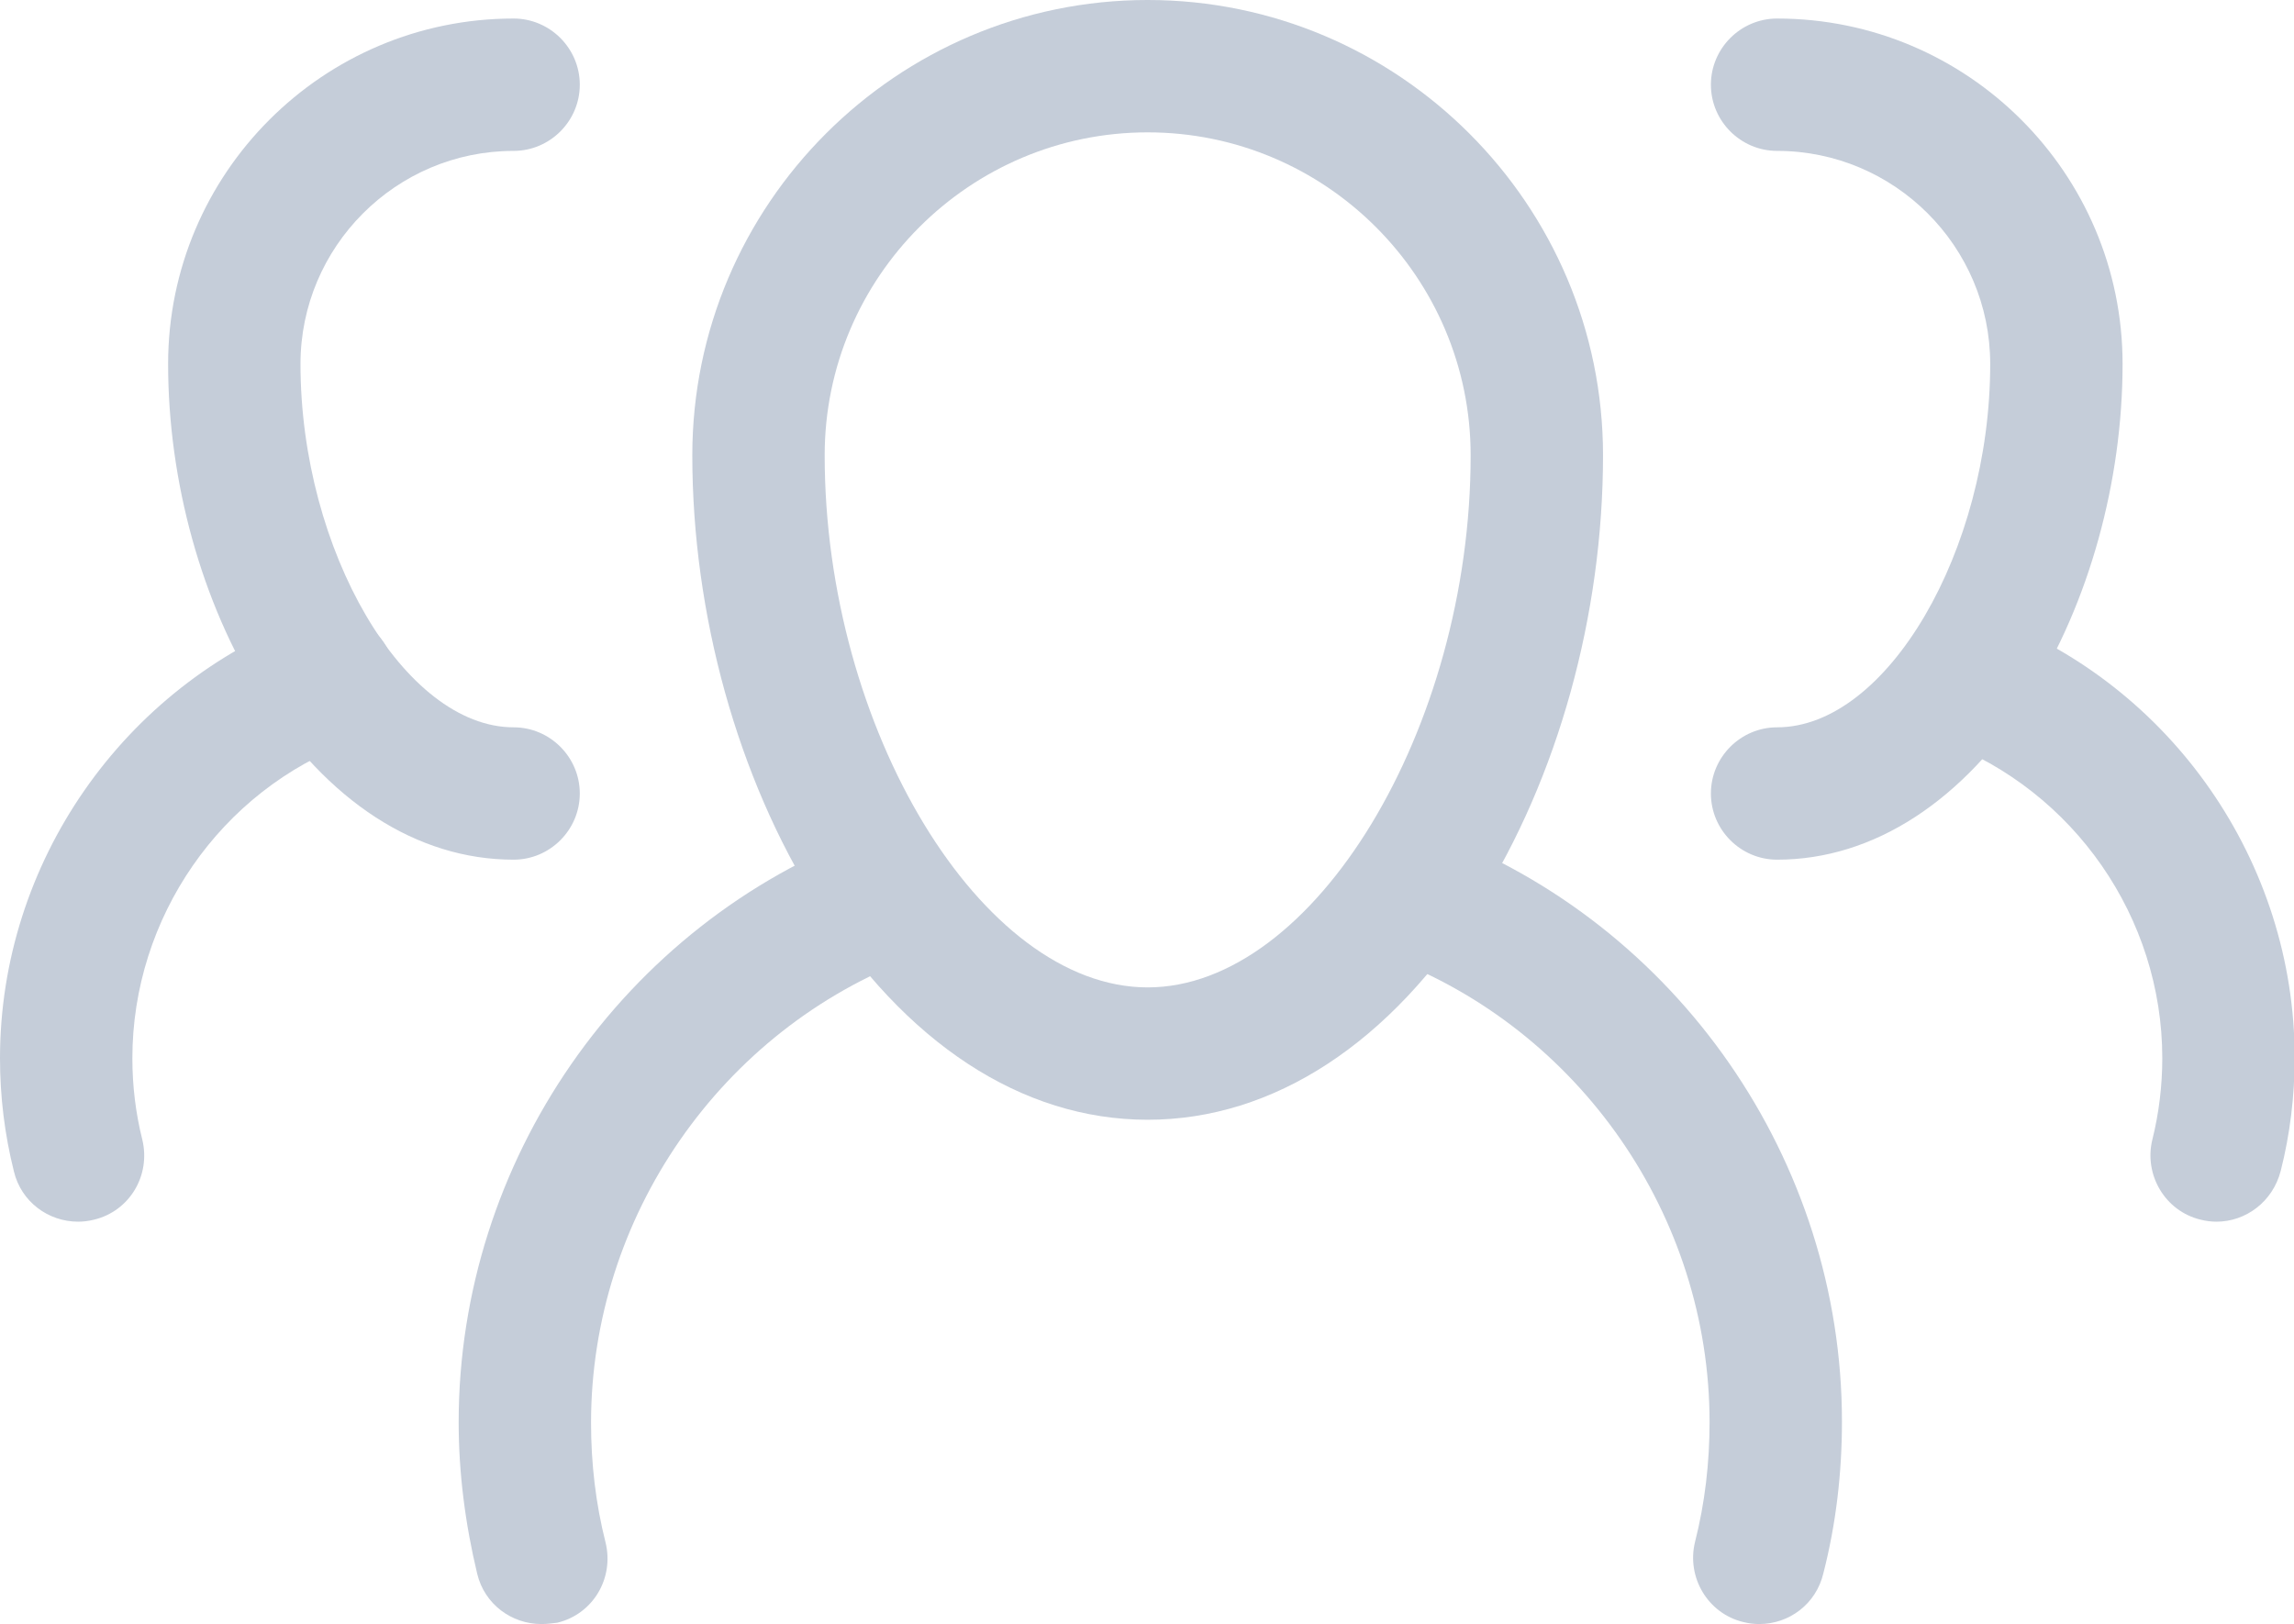 <?xml version="1.0" encoding="utf-8"?>
<!-- Generator: Adobe Illustrator 21.1.0, SVG Export Plug-In . SVG Version: 6.00 Build 0)  -->
<svg version="1.1" id="Layer_1" xmlns="http://www.w3.org/2000/svg" xmlns:xlink="http://www.w3.org/1999/xlink" x="0px" y="0px"
	 viewBox="0 0 346.6 245.4" style="enable-background:new 0 0 346.6 245.4;" xml:space="preserve">
<style type="text/css">
	.st0{fill:#C5CDD9;}
</style>
<g>
	<g>
		<path class="st0" d="M173.4,169.2c-19,0-36.7-11.6-50-32.7c-11.9-18.9-18.8-43.6-18.8-67.7c0-37.9,30.9-68.8,68.8-68.8
			c37.9,0,68.8,30.9,68.8,68.8c0,24.1-6.8,48.7-18.8,67.7C210.2,157.6,192.4,169.2,173.4,169.2z M173.4,20
			c-26.9,0-48.8,21.9-48.8,48.8c0,41.3,23.7,80.4,48.8,80.4c25.1,0,48.8-39.1,48.8-80.4C222.2,41.9,200.3,20,173.4,20z"/>
	</g>
	<g>
		<path class="st0" d="M81.8,245.4c-4.5,0-8.6-3-9.7-7.6c-1.8-7.5-2.8-15.2-2.8-22.9c0-39.4,24.8-75.2,61.7-89
			c5.2-1.9,10.9,0.7,12.9,5.9s-0.7,10.9-5.9,12.9c-29.1,10.9-48.7,39.2-48.7,70.3c0,6.1,0.7,12.2,2.2,18.1
			c1.3,5.4-1.9,10.8-7.3,12.1C83.4,245.3,82.6,245.4,81.8,245.4z"/>
	</g>
	<g>
		<path class="st0" d="M265.8,245.4c-0.8,0-1.6-0.1-2.4-0.3c-5.4-1.3-8.6-6.8-7.3-12.1c1.5-5.9,2.2-12,2.2-18.1
			c0-31.1-19.6-59.4-48.7-70.3c-5.2-1.9-7.8-7.7-5.9-12.9c1.9-5.2,7.7-7.8,12.9-5.9c36.9,13.8,61.7,49.6,61.7,89
			c0,7.8-0.9,15.5-2.8,22.9C274.4,242.4,270.3,245.4,265.8,245.4z"/>
	</g>
	<g>
		<path class="st0" d="M268.5,129.9c-5.5,0-10-4.5-10-10s4.5-10,10-10c16.6,0,32.2-26.7,32.2-54.9c0-17.8-14.5-32.2-32.2-32.2
			c-5.5,0-10-4.5-10-10s4.5-10,10-10c28.8,0,52.2,23.4,52.2,52.2c0,17.8-5.1,36.1-13.9,50.1C296.7,121,283.1,129.9,268.5,129.9z"/>
	</g>
	<g>
		<path class="st0" d="M334.9,184.6c-0.8,0-1.6-0.1-2.4-0.3c-5.4-1.3-8.6-6.8-7.3-12.1c1-4,1.5-8.2,1.5-12.3
			c0-21.2-13.3-40.4-33.2-47.9c-5.2-1.9-7.8-7.7-5.9-12.9c1.9-5.2,7.7-7.8,12.9-5.9c27.6,10.3,46.2,37.1,46.2,66.6
			c0,5.8-0.7,11.6-2.1,17.1C343.4,181.6,339.3,184.6,334.9,184.6z"/>
	</g>
	<g>
		<path class="st0" d="M77.6,129.9c-14.6,0-28.2-8.8-38.3-24.8c-8.8-14-13.9-32.3-13.9-50.1c0-28.8,23.4-52.2,52.2-52.2
			c5.5,0,10,4.5,10,10s-4.5,10-10,10c-17.8,0-32.2,14.5-32.2,32.2c0,28.2,15.7,54.9,32.2,54.9c5.5,0,10,4.5,10,10
			S83.1,129.9,77.6,129.9z"/>
	</g>
	<g>
		<path class="st0" d="M11.8,184.6c-4.5,0-8.6-3-9.7-7.6C0.7,171.4,0,165.7,0,159.9c0-29.5,18.6-56.2,46.2-66.6
			c5.2-1.9,10.9,0.7,12.9,5.9c1.9,5.2-0.7,10.9-5.9,12.9C33.3,119.4,20,138.7,20,159.9c0,4.2,0.5,8.3,1.5,12.3
			c1.3,5.4-1.9,10.8-7.3,12.1C13.4,184.5,12.6,184.6,11.8,184.6z"/>
	</g>
</g>
</svg>
